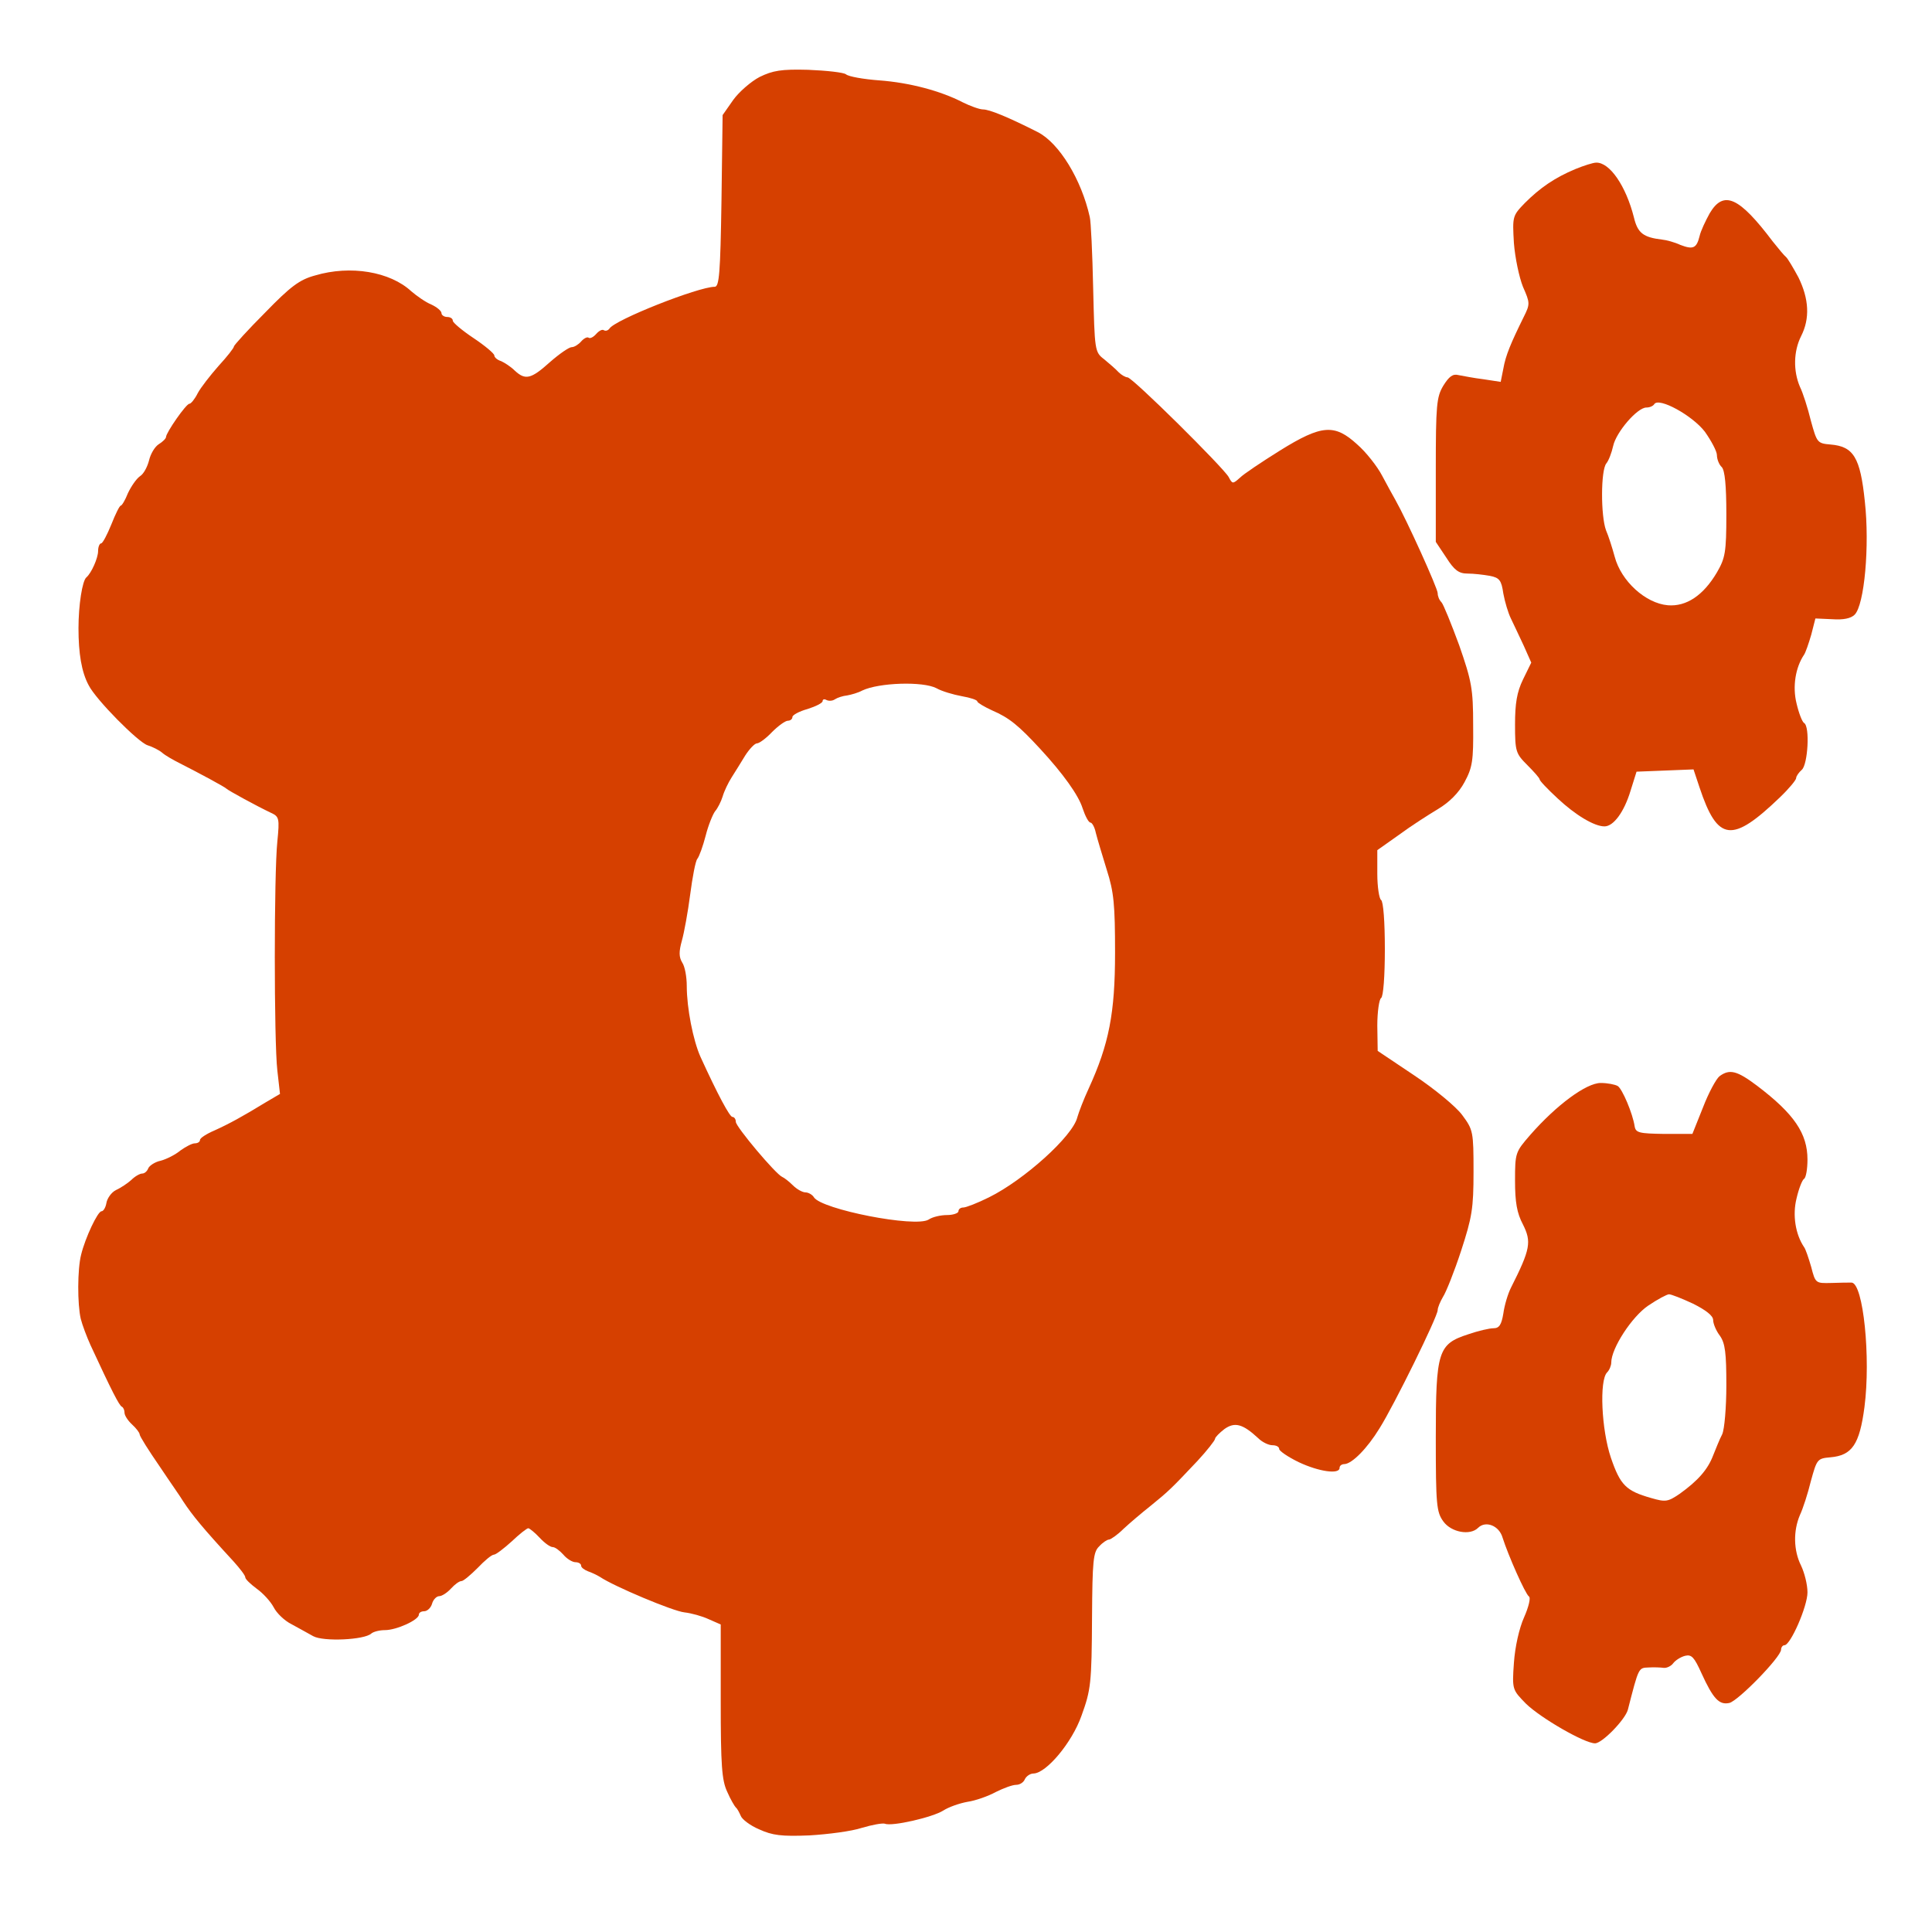 <?xml version="1.0" standalone="no"?>
<!DOCTYPE svg PUBLIC "-//W3C//DTD SVG 20010904//EN"
 "http://www.w3.org/TR/2001/REC-SVG-20010904/DTD/svg10.dtd">
<svg version="1.0" xmlns="http://www.w3.org/2000/svg"
 width="512pt" height="512pt" viewBox="0 0 512 512"
 preserveAspectRatio="xMidYMid meet">
<g transform="translate(0,512) scale(0.1,-0.1)"
fill="#d64000" stroke="none">
<path d="M2013 4916 c-23 -12 -55 -40 -70 -61 l-28 -40 -3 -227 c-3 -193 -6
-228 -18 -228 -43 0 -266 -88 -279 -111 -4 -5 -10 -7 -15 -4 -4 3 -13 -2 -20
-10 -7 -8 -16 -13 -20 -10 -4 3 -13 -2 -20 -10 -7 -8 -18 -15 -25 -15 -7 0
-33 -18 -58 -40 -50 -45 -65 -48 -93 -22 -10 10 -27 21 -36 25 -10 3 -18 10
-18 15 0 5 -25 26 -55 46 -30 20 -55 41 -55 46 0 6 -7 10 -15 10 -8 0 -15 5
-15 10 0 6 -12 16 -27 23 -15 6 -39 23 -53 35 -56 52 -161 70 -255 42 -41 -11
-65 -29 -132 -98 -46 -46 -83 -87 -83 -90 0 -4 -18 -27 -41 -52 -22 -25 -47
-57 -55 -72 -8 -16 -18 -28 -22 -28 -9 0 -62 -77 -62 -88 0 -4 -9 -13 -19 -19
-11 -7 -22 -26 -26 -43 -4 -16 -14 -36 -24 -42 -10 -7 -24 -28 -32 -45 -7 -18
-16 -33 -19 -33 -3 0 -14 -22 -25 -50 -11 -27 -23 -50 -27 -50 -4 0 -8 -9 -8
-20 0 -19 -18 -59 -31 -70 -11 -9 -21 -74 -21 -135 0 -66 8 -116 27 -151 19
-38 131 -151 156 -159 13 -4 31 -13 39 -20 8 -7 29 -19 45 -27 55 -28 120 -63
125 -68 5 -5 80 -46 118 -64 22 -10 23 -15 17 -76 -9 -86 -9 -529 0 -607 l7
-62 -39 -23 c-59 -36 -95 -56 -135 -74 -21 -9 -38 -20 -38 -25 0 -5 -6 -9 -14
-9 -7 0 -24 -9 -38 -19 -13 -11 -37 -23 -52 -27 -15 -3 -30 -13 -33 -20 -3 -8
-10 -14 -16 -14 -6 0 -19 -7 -29 -17 -10 -9 -28 -21 -41 -27 -12 -6 -23 -22
-25 -34 -2 -12 -8 -22 -13 -22 -10 0 -43 -70 -54 -115 -10 -39 -10 -131 -1
-170 4 -16 16 -48 26 -70 56 -121 76 -160 83 -163 4 -2 7 -9 7 -16 0 -7 9 -21
20 -31 11 -10 20 -22 20 -26 0 -5 24 -43 53 -85 28 -42 57 -83 62 -92 25 -38
52 -71 134 -160 17 -19 31 -37 31 -42 0 -5 14 -18 30 -30 17 -12 37 -34 45
-49 8 -16 29 -36 47 -45 18 -10 44 -24 58 -32 27 -15 136 -10 154 7 6 5 22 9
36 9 31 0 90 27 90 41 0 5 6 9 14 9 8 0 18 9 21 20 3 11 12 20 19 20 7 0 21 9
31 20 10 11 22 20 28 20 5 0 24 16 43 35 18 19 37 35 43 35 5 0 26 16 47 35
20 19 40 35 44 35 3 0 17 -11 30 -25 13 -14 28 -25 35 -25 6 0 18 -9 28 -20 9
-11 24 -20 32 -20 8 0 15 -4 15 -9 0 -5 8 -11 18 -15 9 -3 24 -10 32 -15 37
-25 194 -91 224 -94 18 -2 47 -10 64 -18 l32 -14 0 -203 c0 -171 3 -210 17
-240 9 -21 20 -39 23 -42 4 -3 9 -13 13 -22 3 -9 25 -26 49 -36 35 -16 59 -19
133 -16 50 3 112 11 139 20 27 8 54 13 61 11 18 -8 127 17 155 35 14 9 42 19
64 23 21 3 55 15 75 26 20 10 44 19 54 19 10 0 20 7 23 15 4 8 14 15 23 15 34
1 102 82 127 153 25 69 27 85 28 262 1 148 3 172 19 187 9 10 21 18 26 18 4 0
22 12 38 28 16 15 49 43 73 62 48 39 55 46 123 118 26 28 47 55 47 59 0 4 12
16 25 26 27 19 48 14 89 -24 11 -11 28 -19 38 -19 10 0 18 -4 18 -10 0 -5 23
-21 52 -35 53 -25 108 -33 108 -15 0 6 6 10 13 10 20 1 60 41 93 95 39 62 154
296 154 313 0 7 7 23 14 35 8 12 30 67 48 122 29 89 33 112 33 210 0 106 -1
111 -30 150 -16 22 -73 69 -127 105 l-97 65 -1 67 c0 37 5 70 10 73 6 4 10 58
10 130 0 72 -4 126 -10 130 -5 3 -10 35 -10 69 l0 63 58 41 c31 23 78 53 103
68 30 18 55 43 70 71 21 39 24 56 23 151 0 97 -4 117 -37 212 -21 57 -42 109
-47 114 -6 6 -10 16 -10 24 0 13 -82 194 -112 247 -6 10 -22 40 -35 64 -13 25
-43 63 -66 83 -60 55 -94 53 -205 -16 -48 -30 -96 -62 -106 -72 -19 -17 -20
-17 -30 2 -15 26 -255 264 -268 264 -5 0 -16 6 -24 14 -7 8 -25 23 -38 34 -25
19 -25 23 -29 188 -2 93 -6 178 -9 189 -22 99 -81 196 -138 225 -79 40 -128
60 -145 60 -9 0 -34 9 -54 19 -58 30 -140 52 -221 58 -41 3 -81 10 -88 16 -6
5 -51 10 -100 12 -72 2 -94 -2 -129 -19z m469 -1620 c14 -8 45 -17 67 -21 23
-4 41 -10 41 -14 0 -3 18 -14 40 -24 44 -19 69 -39 127 -102 60 -65 101 -122
112 -157 7 -21 16 -38 21 -38 4 0 11 -12 14 -27 4 -16 17 -59 29 -98 19 -59
22 -93 22 -220 0 -160 -16 -242 -70 -360 -13 -28 -26 -62 -30 -76 -12 -50
-141 -166 -234 -212 -30 -15 -61 -27 -68 -27 -7 0 -13 -4 -13 -10 0 -5 -14
-10 -30 -10 -17 0 -39 -5 -49 -12 -35 -22 -284 27 -304 59 -4 7 -15 13 -22 13
-8 0 -23 8 -34 19 -10 10 -23 20 -28 22 -17 7 -123 133 -123 146 0 7 -4 13 -9
13 -7 0 -38 57 -85 160 -19 43 -36 128 -36 187 0 24 -5 52 -12 62 -9 15 -9 29
-1 58 6 21 16 76 22 122 6 46 14 89 19 95 5 6 15 34 22 61 7 28 19 57 25 65 7
8 16 26 20 39 4 14 15 37 24 51 9 14 25 40 36 58 11 17 25 32 31 32 6 0 24 13
40 30 16 16 35 30 42 30 6 0 12 4 12 10 0 5 18 15 40 21 22 7 40 16 40 21 0 5
5 6 10 3 6 -3 16 -3 23 2 6 4 21 9 32 10 11 2 29 7 40 13 44 21 161 25 197 6z"/>
<path d="M4175 4672 c-55 -23 -94 -50 -134 -90 -33 -34 -33 -36 -29 -106 3
-39 14 -91 24 -116 19 -43 19 -46 2 -80 -34 -69 -48 -102 -54 -137 l-7 -35
-46 7 c-25 3 -55 9 -66 11 -15 4 -25 -4 -40 -28 -18 -30 -20 -51 -20 -224 l0
-190 28 -42 c21 -33 33 -42 56 -42 16 0 42 -3 59 -6 26 -5 31 -12 36 -47 4
-22 13 -52 20 -66 7 -14 22 -47 34 -72 l20 -45 -22 -45 c-16 -33 -21 -63 -21
-119 0 -72 2 -77 33 -108 17 -17 32 -34 32 -37 0 -4 21 -26 48 -51 47 -44 97
-74 124 -74 24 0 52 38 69 94 l16 51 76 3 75 3 16 -48 c48 -144 86 -148 213
-26 24 23 43 46 43 51 0 5 7 15 15 22 16 14 22 115 6 124 -5 3 -14 26 -20 52
-11 44 -3 95 20 129 4 6 12 29 19 53 l11 43 45 -2 c29 -2 49 2 59 12 26 26 40
183 27 300 -12 117 -30 146 -91 151 -35 3 -36 5 -52 63 -8 33 -21 74 -29 90
-18 42 -17 94 3 134 24 47 21 99 -7 156 -14 26 -29 51 -33 54 -4 3 -20 22 -35
41 -89 118 -130 137 -167 75 -11 -20 -24 -47 -27 -61 -8 -32 -17 -36 -51 -23
-15 7 -37 13 -48 14 -50 6 -65 17 -75 59 -21 83 -64 146 -100 145 -8 0 -33 -8
-55 -17z m343 -696 c17 -24 32 -52 32 -62 0 -11 6 -26 13 -32 8 -9 12 -48 12
-125 0 -101 -3 -116 -25 -154 -36 -61 -81 -91 -130 -87 -59 5 -124 64 -141
129 -6 22 -16 54 -23 70 -14 38 -14 159 1 177 6 7 14 28 18 46 8 37 64 102 88
102 9 0 18 4 21 9 12 19 101 -30 134 -73z"/>
<path d="M4557 2268 c-9 -7 -29 -44 -44 -83 l-28 -70 -75 0 c-66 1 -75 3 -78
20 -5 34 -33 100 -45 107 -7 4 -27 8 -45 8 -38 0 -117 -58 -187 -138 -39 -45
-40 -47 -40 -121 0 -57 5 -86 21 -116 23 -46 20 -65 -32 -168 -8 -16 -17 -46
-20 -68 -5 -30 -11 -39 -26 -39 -11 0 -41 -7 -67 -16 -80 -26 -86 -44 -86
-274 0 -179 2 -197 20 -222 21 -29 71 -38 92 -17 20 20 56 6 65 -26 15 -47 60
-149 70 -156 5 -3 -1 -28 -13 -55 -13 -29 -24 -78 -27 -121 -5 -71 -4 -71 32
-108 39 -38 155 -105 183 -105 19 0 80 63 87 89 29 113 28 111 55 112 14 1 33
0 40 -1 8 -1 20 5 25 12 6 8 20 17 32 20 17 4 24 -4 43 -46 31 -68 47 -85 74
-79 24 6 136 121 137 141 0 6 4 12 9 12 16 0 61 103 61 140 0 21 -8 52 -17 71
-20 40 -21 92 -3 134 8 17 21 57 29 90 16 58 17 60 52 63 57 5 77 34 90 133
17 131 -3 328 -34 330 -7 0 -31 0 -54 -1 -41 -1 -42 -1 -53 42 -7 24 -15 48
-19 53 -23 34 -31 85 -20 129 6 26 15 49 20 52 5 3 9 26 9 51 0 69 -35 121
-134 196 -52 39 -72 45 -99 25z m-70 -603 c34 -17 53 -32 53 -43 0 -10 8 -29
18 -42 14 -20 17 -46 17 -131 0 -59 -5 -117 -11 -130 -7 -13 -17 -39 -24 -56
-14 -37 -40 -67 -89 -102 -31 -21 -37 -22 -75 -11 -67 19 -82 34 -107 107 -25
74 -31 205 -10 226 6 6 11 18 11 26 0 38 55 122 98 151 25 17 50 30 55 30 6 0
34 -11 64 -25z"/>
</g>
</svg>
